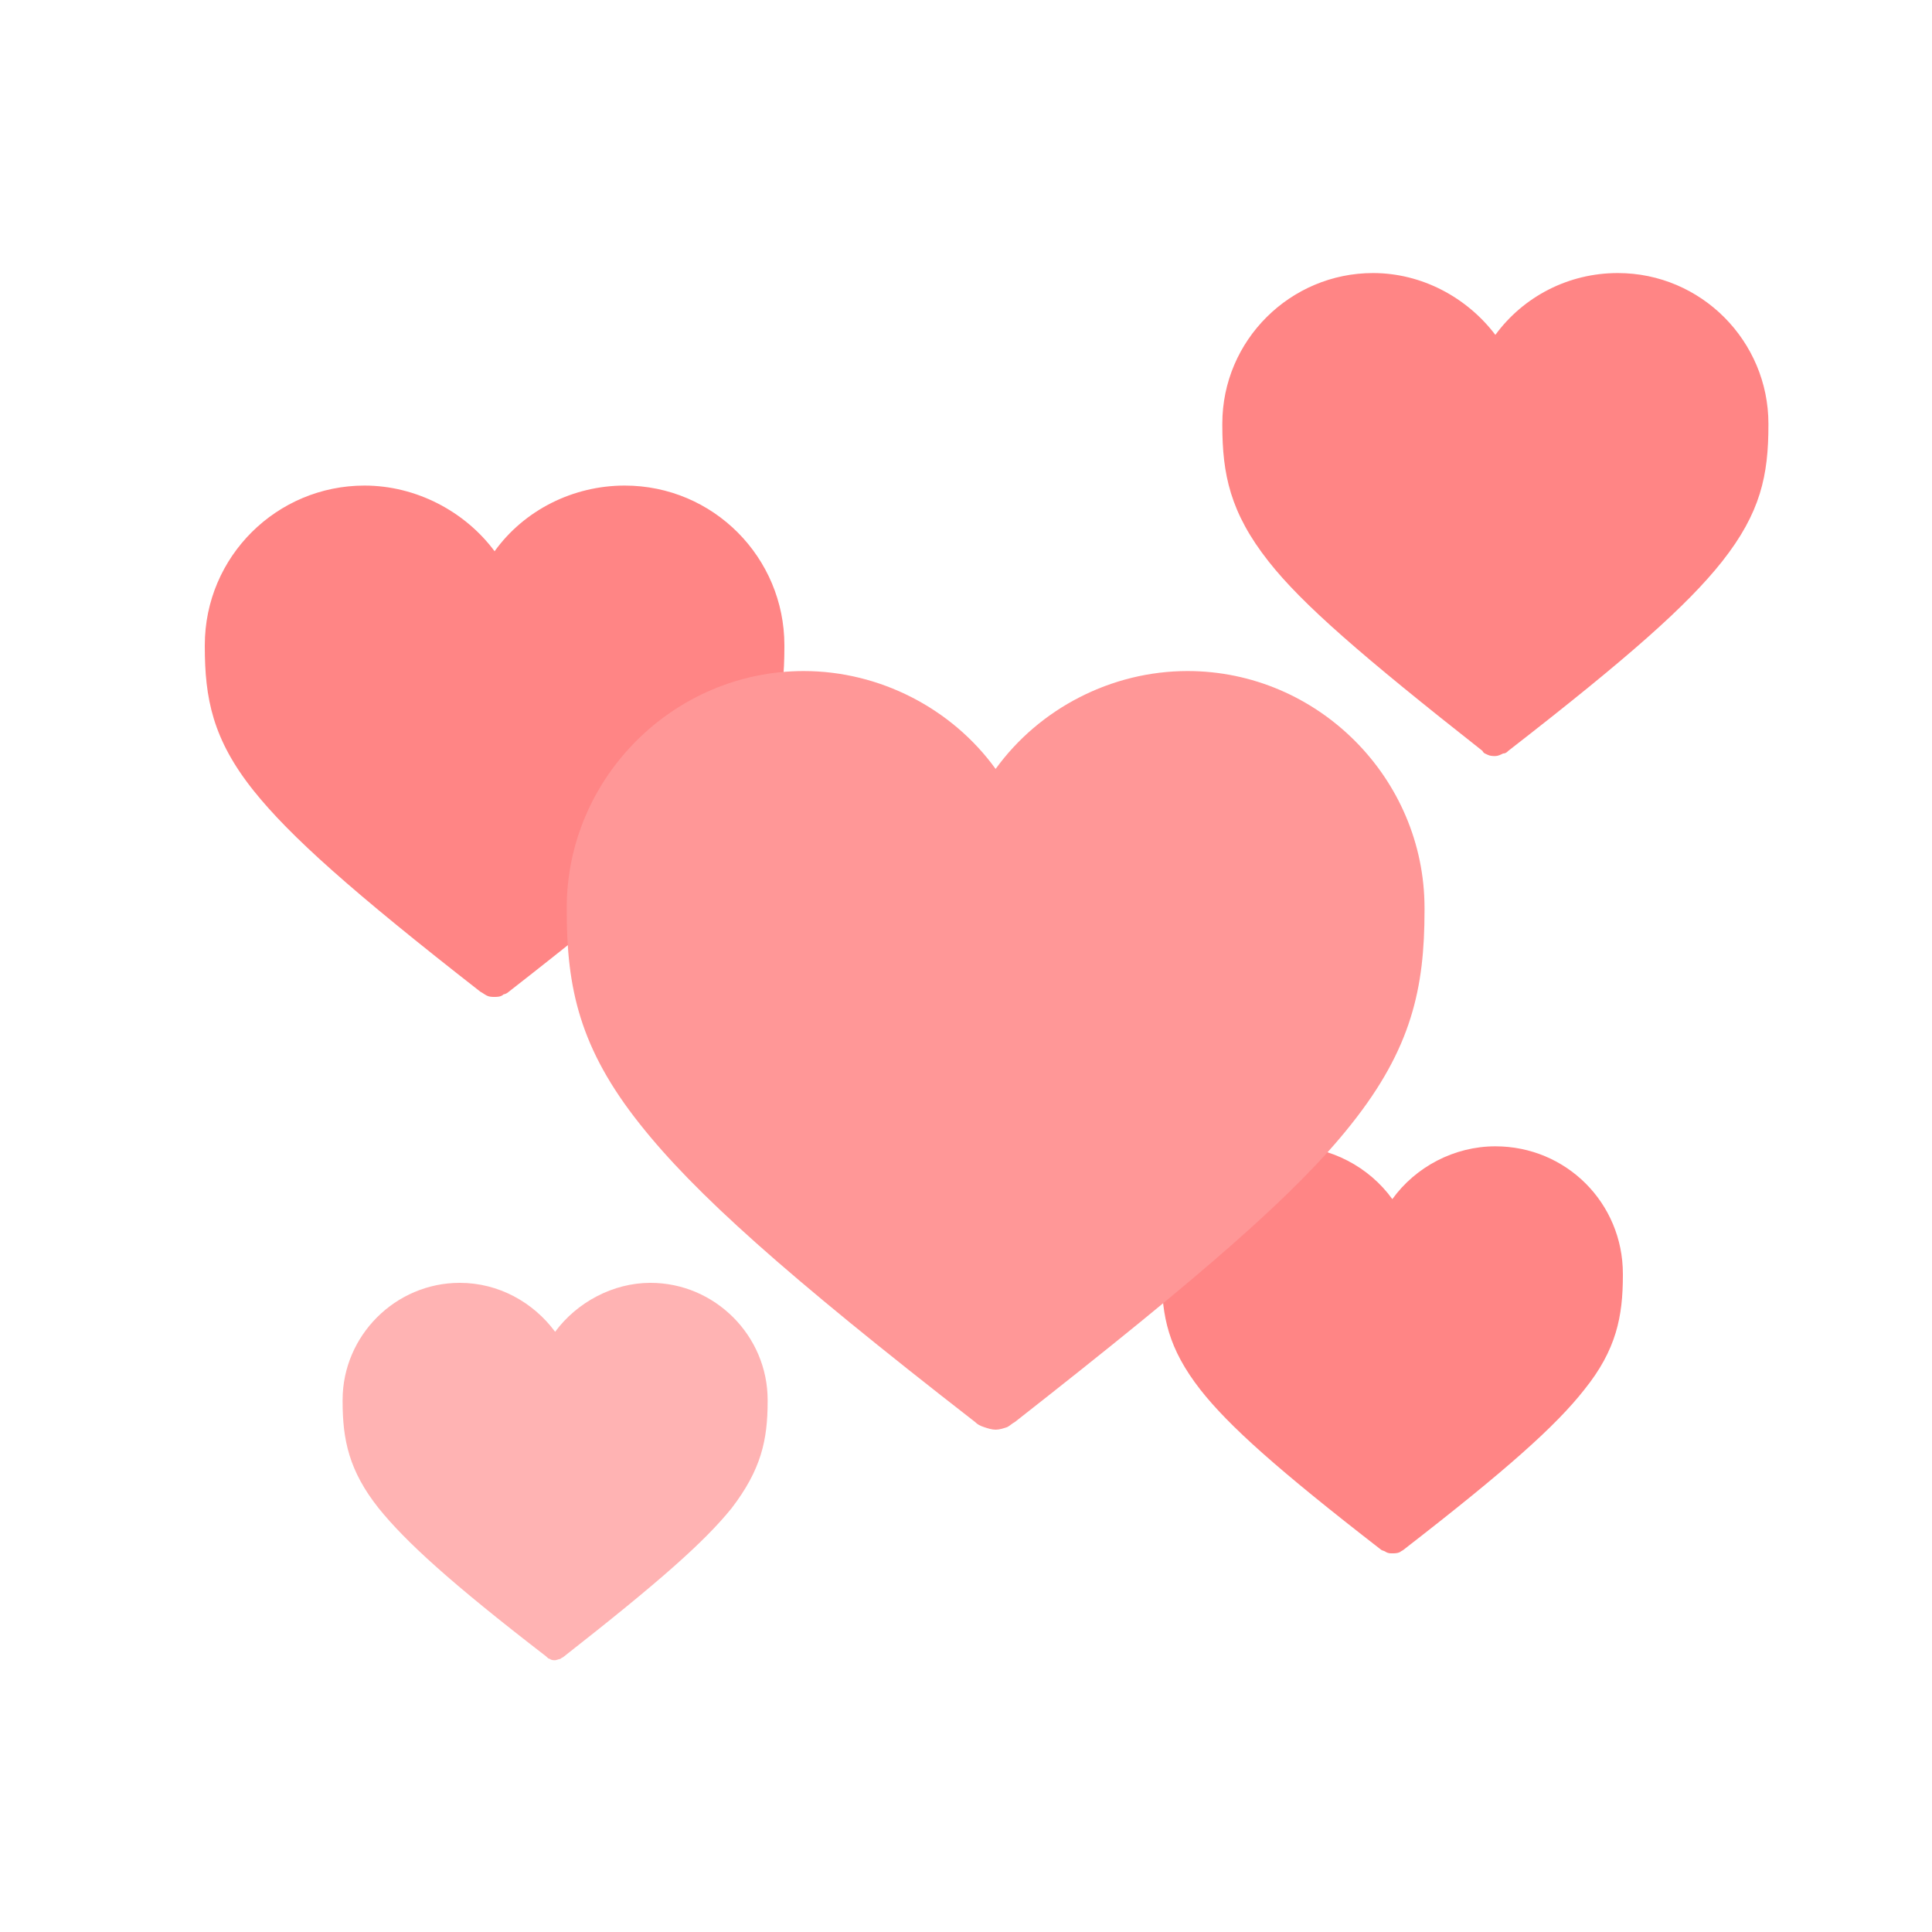 <?xml version="1.0" encoding="utf-8"?><!DOCTYPE svg PUBLIC "-//W3C//DTD SVG 1.1//EN" "http://www.w3.org/Graphics/SVG/1.1/DTD/svg11.dtd"><svg version="1.1" id="Layer_1" xmlns="http://www.w3.org/2000/svg" xmlns:xlink="http://www.w3.org/1999/xlink" x="0px" y="0px" width="150px" height="150px" viewBox="0 0 150 150" enable-background="new 0 0 150 150" xml:space="preserve"><g><path fill="#FF8585" d="M38.4,77.4c-0.2,0-0.4,0-0.6-0.1c-0.2-0.1-0.3-0.2-0.5-0.3c-10-7.8-14.8-12.1-17.6-15.6 c-3.2-4-3.8-7.2-3.8-11.2c0,0,0-0.1,0-0.1c0-6.9,5.6-12.4,12.4-12.4c4,0,7.8,2,10.1,5.1c2.3-3.2,6.1-5.1,10.1-5.1 c6.9,0,12.4,5.6,12.4,12.4c0,0,0,0.1,0,0.1c0,4.1-0.6,7.2-3.8,11.3C54.3,65,49.5,69.2,39.5,77c-0.1,0.1-0.3,0.2-0.4,0.2 C38.9,77.4,38.6,77.4,38.4,77.4z"/></g><g><path fill="#FF8585" d="M116.1,58.7c-0.2,0-0.4,0-0.6-0.1c-0.2-0.1-0.3-0.1-0.4-0.3c-9.4-7.4-14-11.4-16.6-14.7 c-3-3.8-3.6-6.8-3.6-10.6c0,0,0-0.1,0-0.1c0-6.5,5.3-11.7,11.7-11.7c3.8,0,7.3,1.9,9.5,4.8c2.2-3,5.7-4.8,9.5-4.8 c6.5,0,11.7,5.3,11.7,11.7c0,0,0,0.1,0,0.1c0,3.9-0.6,6.8-3.6,10.6c-2.7,3.4-7.2,7.4-16.6,14.7c-0.1,0.1-0.2,0.2-0.4,0.2 C116.5,58.6,116.3,58.7,116.1,58.7z"/></g><g><path fill="#FFB3B3" d="M43.1,128.9c-0.1,0-0.3,0-0.4-0.1c-0.1,0-0.2-0.1-0.3-0.2c-7.4-5.7-10.9-8.9-13-11.5 c-2.3-2.9-2.8-5.3-2.8-8.3c0,0,0-0.1,0-0.1c0-5,4.1-9.1,9.1-9.1c3,0,5.7,1.5,7.4,3.8c1.7-2.3,4.5-3.8,7.4-3.8c5,0,9.1,4.1,9.1,9.1 c0,0,0,0.1,0,0.1c0,3-0.5,5.3-2.8,8.3c-2.1,2.6-5.6,5.7-13,11.5c-0.1,0.1-0.2,0.1-0.3,0.2C43.4,128.8,43.2,128.9,43.1,128.9z"/></g><g><path fill="#FF8585" d="M108.1,120.6c-0.2,0-0.3,0-0.5-0.1c-0.1-0.1-0.3-0.1-0.4-0.2c-8-6.2-11.8-9.6-14-12.4c-2.5-3.2-3-5.7-3-8.9 c0,0,0-0.1,0-0.1c0-5.5,4.4-9.9,9.9-9.9c3.2,0,6.2,1.6,8,4.1c1.8-2.5,4.8-4.1,8-4.1c5.5,0,9.9,4.4,9.9,9.9c0,0,0,0.1,0,0.1 c0,3.2-0.5,5.8-3,8.9c-2.2,2.8-6,6.2-14,12.4c-0.1,0.1-0.2,0.1-0.3,0.2C108.5,120.6,108.3,120.6,108.1,120.6z"/></g><g><path fill="#FF9797" d="M77.3,111c-0.3,0-0.6-0.1-0.9-0.2c-0.3-0.1-0.5-0.2-0.7-0.4C60.9,98.9,53.9,92.6,49.7,87.3 C45,81.4,44,76.7,44,70.7c0-0.1,0-0.1,0-0.2c0-10.1,8.3-18.4,18.4-18.4c5.9,0,11.5,2.9,14.9,7.6c3.4-4.7,9-7.6,14.9-7.6 c10.1,0,18.4,8.3,18.4,18.4c0,0.1,0,0.1,0,0.2c0,6-1,10.7-5.7,16.6c-4.2,5.3-11.3,11.5-26.1,23.1c-0.2,0.1-0.4,0.3-0.6,0.4 C77.9,110.9,77.6,111,77.3,111z"/></g></svg>